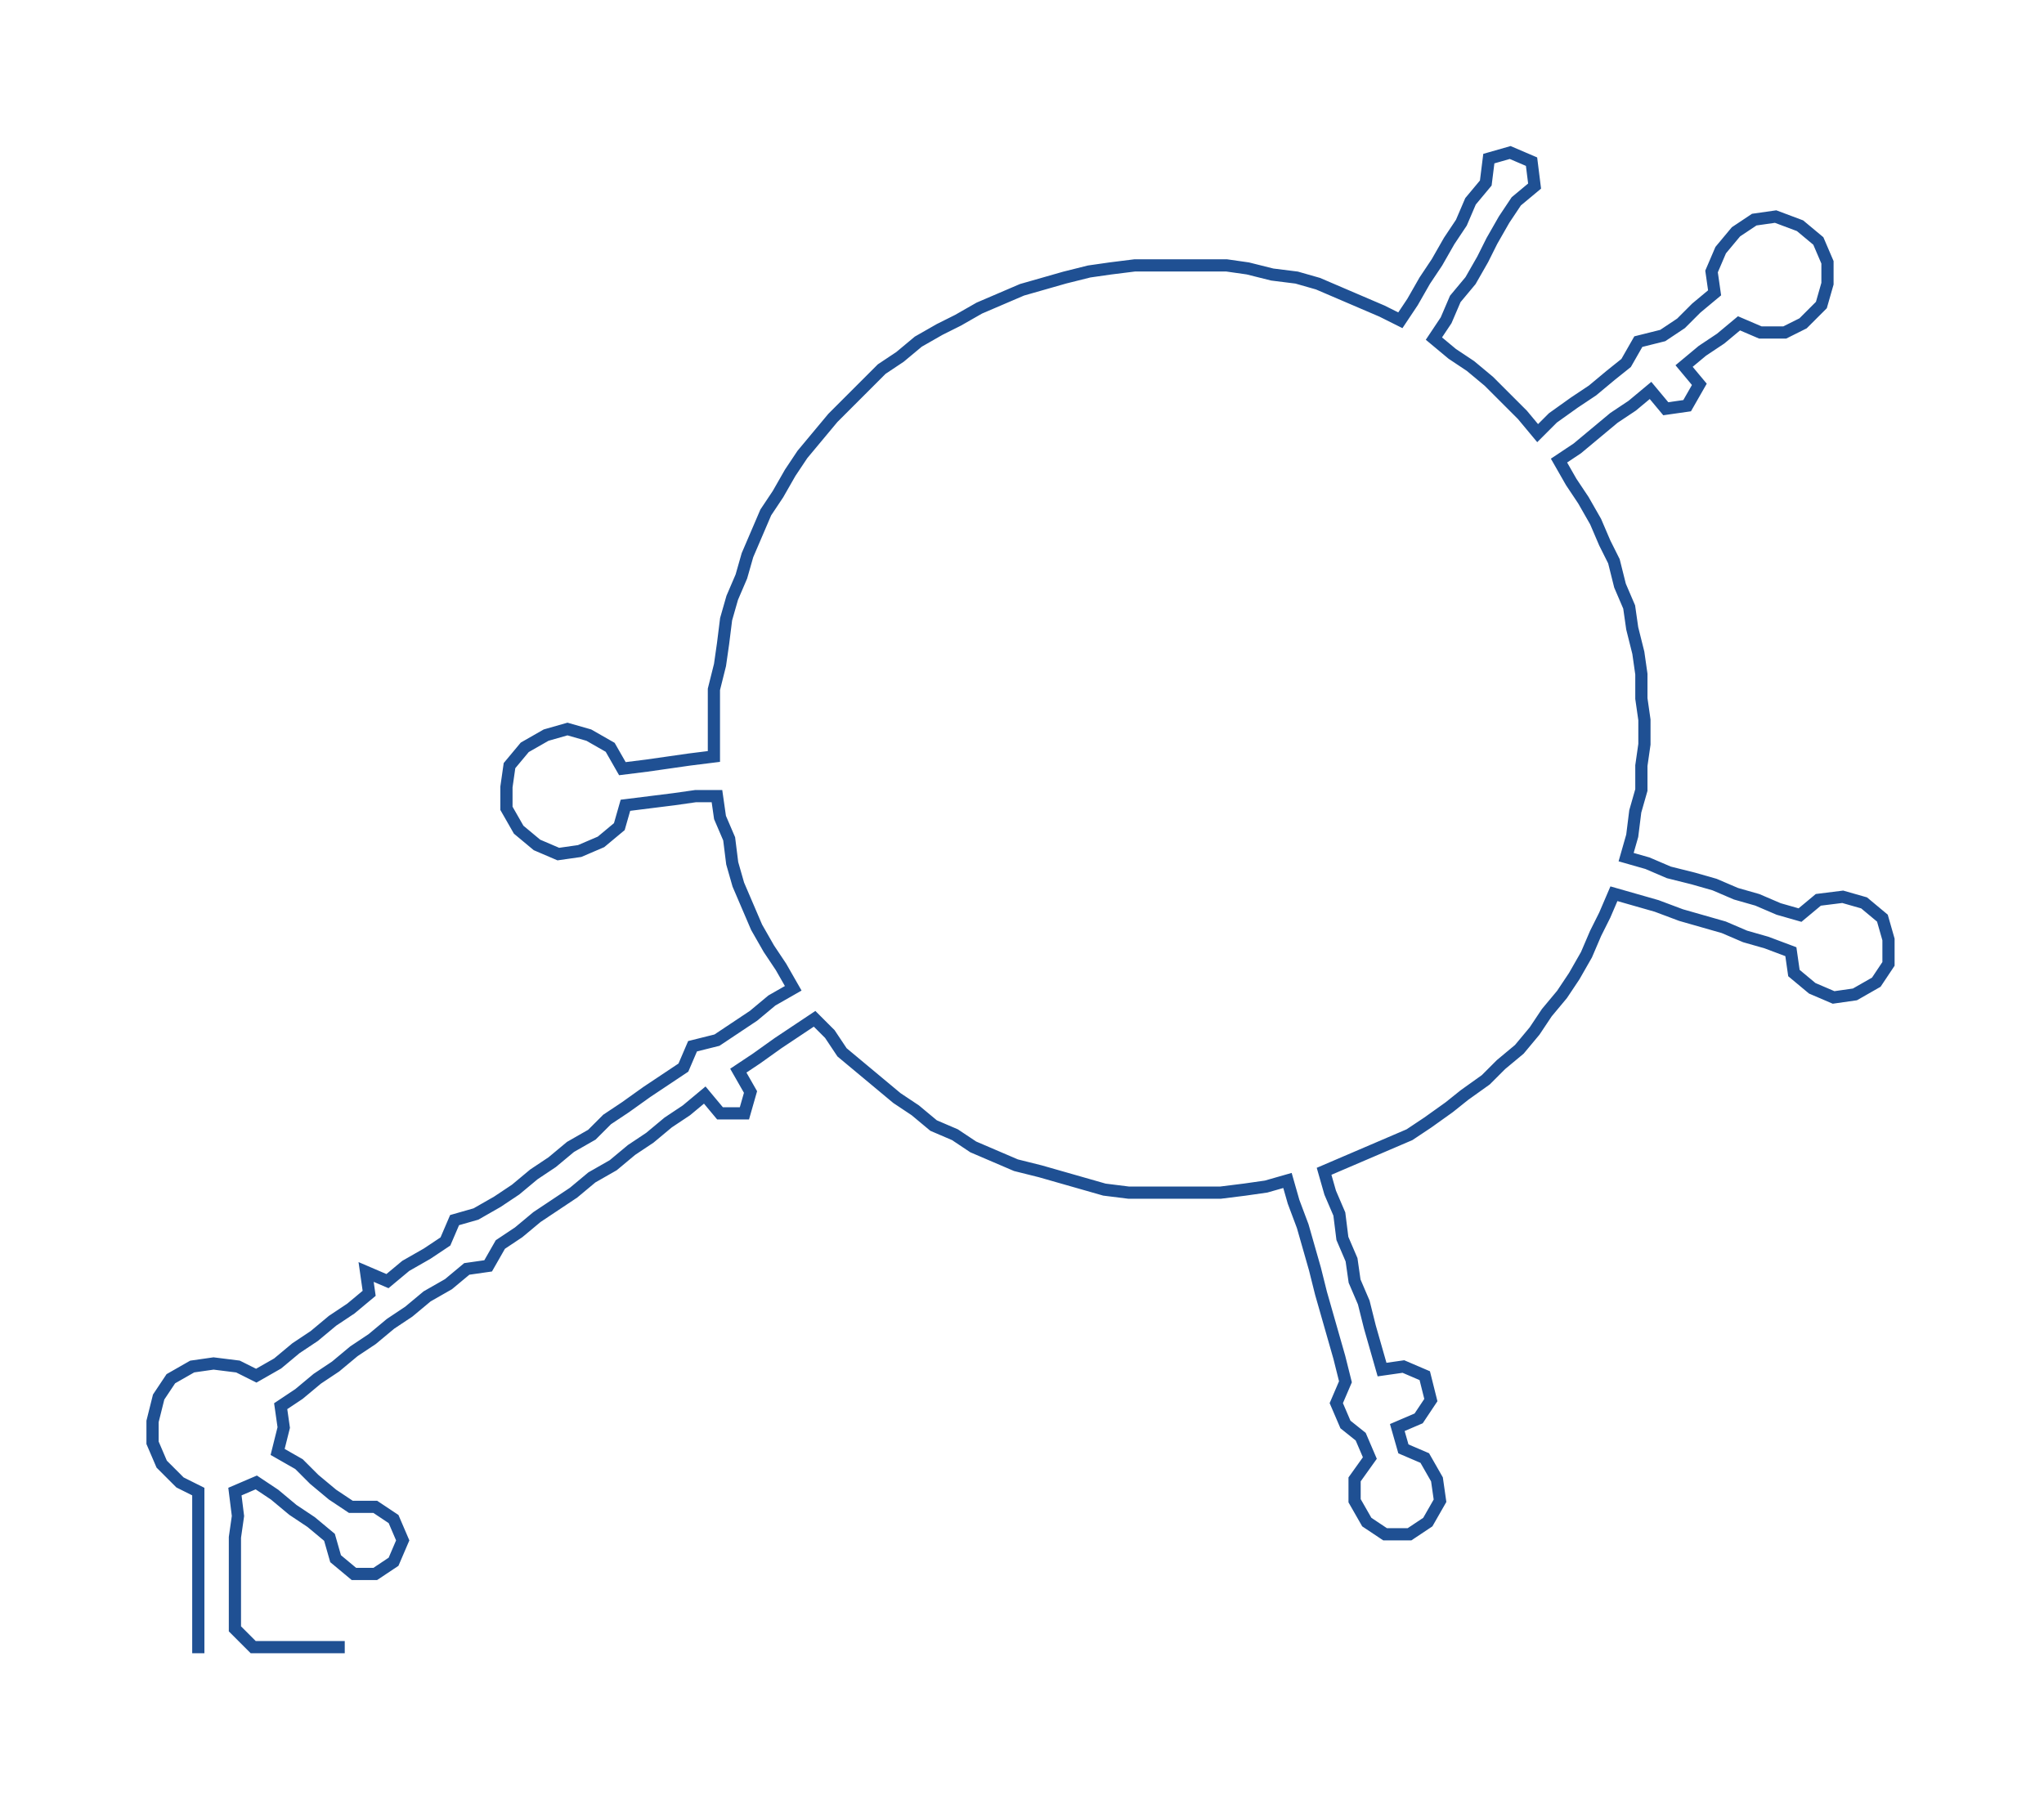 <ns0:svg xmlns:ns0="http://www.w3.org/2000/svg" width="300px" height="264.228px" viewBox="0 0 669.97 590.083"><ns0:path style="stroke:#1f5093;stroke-width:4px;fill:none;" d="M65 542 L65 542 L65 534 L65 527 L65 519 L65 512 L65 504 L65 497 L65 489 L59 486 L53 480 L50 473 L50 466 L52 458 L56 452 L63 448 L70 447 L78 448 L84 451 L91 447 L97 442 L103 438 L109 433 L115 429 L121 424 L120 417 L127 420 L133 415 L140 411 L146 407 L149 400 L156 398 L163 394 L169 390 L175 385 L181 381 L187 376 L194 372 L199 367 L205 363 L212 358 L218 354 L224 350 L227 343 L235 341 L241 337 L247 333 L253 328 L260 324 L256 317 L252 311 L248 304 L245 297 L242 290 L240 283 L239 275 L236 268 L235 261 L228 261 L221 262 L213 263 L205 264 L203 271 L197 276 L190 279 L183 280 L176 277 L170 272 L166 265 L166 258 L167 251 L172 245 L179 241 L186 239 L193 241 L200 245 L204 252 L212 251 L219 250 L226 249 L234 248 L234 241 L234 233 L234 226 L236 218 L237 211 L238 203 L240 196 L243 189 L245 182 L248 175 L251 168 L255 162 L259 155 L263 149 L268 143 L273 137 L278 132 L284 126 L289 121 L295 117 L301 112 L308 108 L314 105 L321 101 L328 98 L335 95 L342 93 L349 91 L357 89 L364 88 L372 87 L379 87 L387 87 L394 87 L402 87 L409 88 L417 90 L425 91 L432 93 L439 96 L446 99 L453 102 L459 105 L463 99 L467 92 L471 86 L475 79 L479 73 L482 66 L487 60 L488 52 L495 50 L502 53 L503 61 L497 66 L493 72 L489 79 L486 85 L482 92 L477 98 L474 105 L470 111 L476 116 L482 120 L488 125 L493 130 L499 136 L504 142 L509 137 L516 132 L522 128 L528 123 L533 119 L537 112 L545 110 L551 106 L556 101 L562 96 L561 89 L564 82 L569 76 L575 72 L582 71 L590 74 L596 79 L599 86 L599 93 L597 100 L591 106 L585 109 L577 109 L570 106 L564 111 L558 115 L552 120 L557 126 L553 133 L546 134 L541 128 L535 133 L529 137 L523 142 L517 147 L511 151 L515 158 L519 164 L523 171 L526 178 L529 184 L531 192 L534 199 L535 206 L537 214 L538 221 L538 229 L539 236 L539 244 L538 251 L538 259 L536 266 L535 274 L533 281 L540 283 L547 286 L555 288 L562 290 L569 293 L576 295 L583 298 L590 300 L596 295 L604 294 L611 296 L617 301 L619 308 L619 316 L615 322 L608 326 L601 327 L594 324 L588 319 L587 312 L579 309 L572 307 L565 304 L558 302 L551 300 L543 297 L536 295 L529 293 L526 300 L523 306 L520 313 L516 320 L512 326 L507 332 L503 338 L498 344 L492 349 L487 354 L480 359 L475 363 L468 368 L462 372 L455 375 L448 378 L441 381 L434 384 L436 391 L439 398 L440 406 L443 413 L444 420 L447 427 L449 435 L451 442 L453 449 L460 448 L467 451 L469 459 L465 465 L458 468 L460 475 L467 478 L471 485 L472 492 L468 499 L462 503 L454 503 L448 499 L444 492 L444 485 L449 478 L446 471 L441 467 L438 460 L441 453 L439 445 L437 438 L435 431 L433 424 L431 416 L429 409 L427 402 L424 394 L422 387 L415 389 L408 390 L400 391 L393 391 L385 391 L377 391 L370 391 L362 390 L355 388 L348 386 L341 384 L333 382 L326 379 L319 376 L313 372 L306 369 L300 364 L294 360 L288 355 L282 350 L276 345 L272 339 L267 334 L261 338 L255 342 L248 347 L242 351 L246 358 L244 365 L236 365 L231 359 L225 364 L219 368 L213 373 L207 377 L201 382 L194 386 L188 391 L182 395 L176 399 L170 404 L164 408 L160 415 L153 416 L147 421 L140 425 L134 430 L128 434 L122 439 L116 443 L110 448 L104 452 L98 457 L92 461 L93 468 L91 476 L98 480 L103 485 L109 490 L115 494 L123 494 L129 498 L132 505 L129 512 L123 516 L116 516 L110 511 L108 504 L102 499 L96 495 L90 490 L84 486 L77 489 L78 497 L77 504 L77 512 L77 519 L77 527 L77 534 L83 540 L90 540 L98 540 L105 540 L113 540" /></ns0:svg>